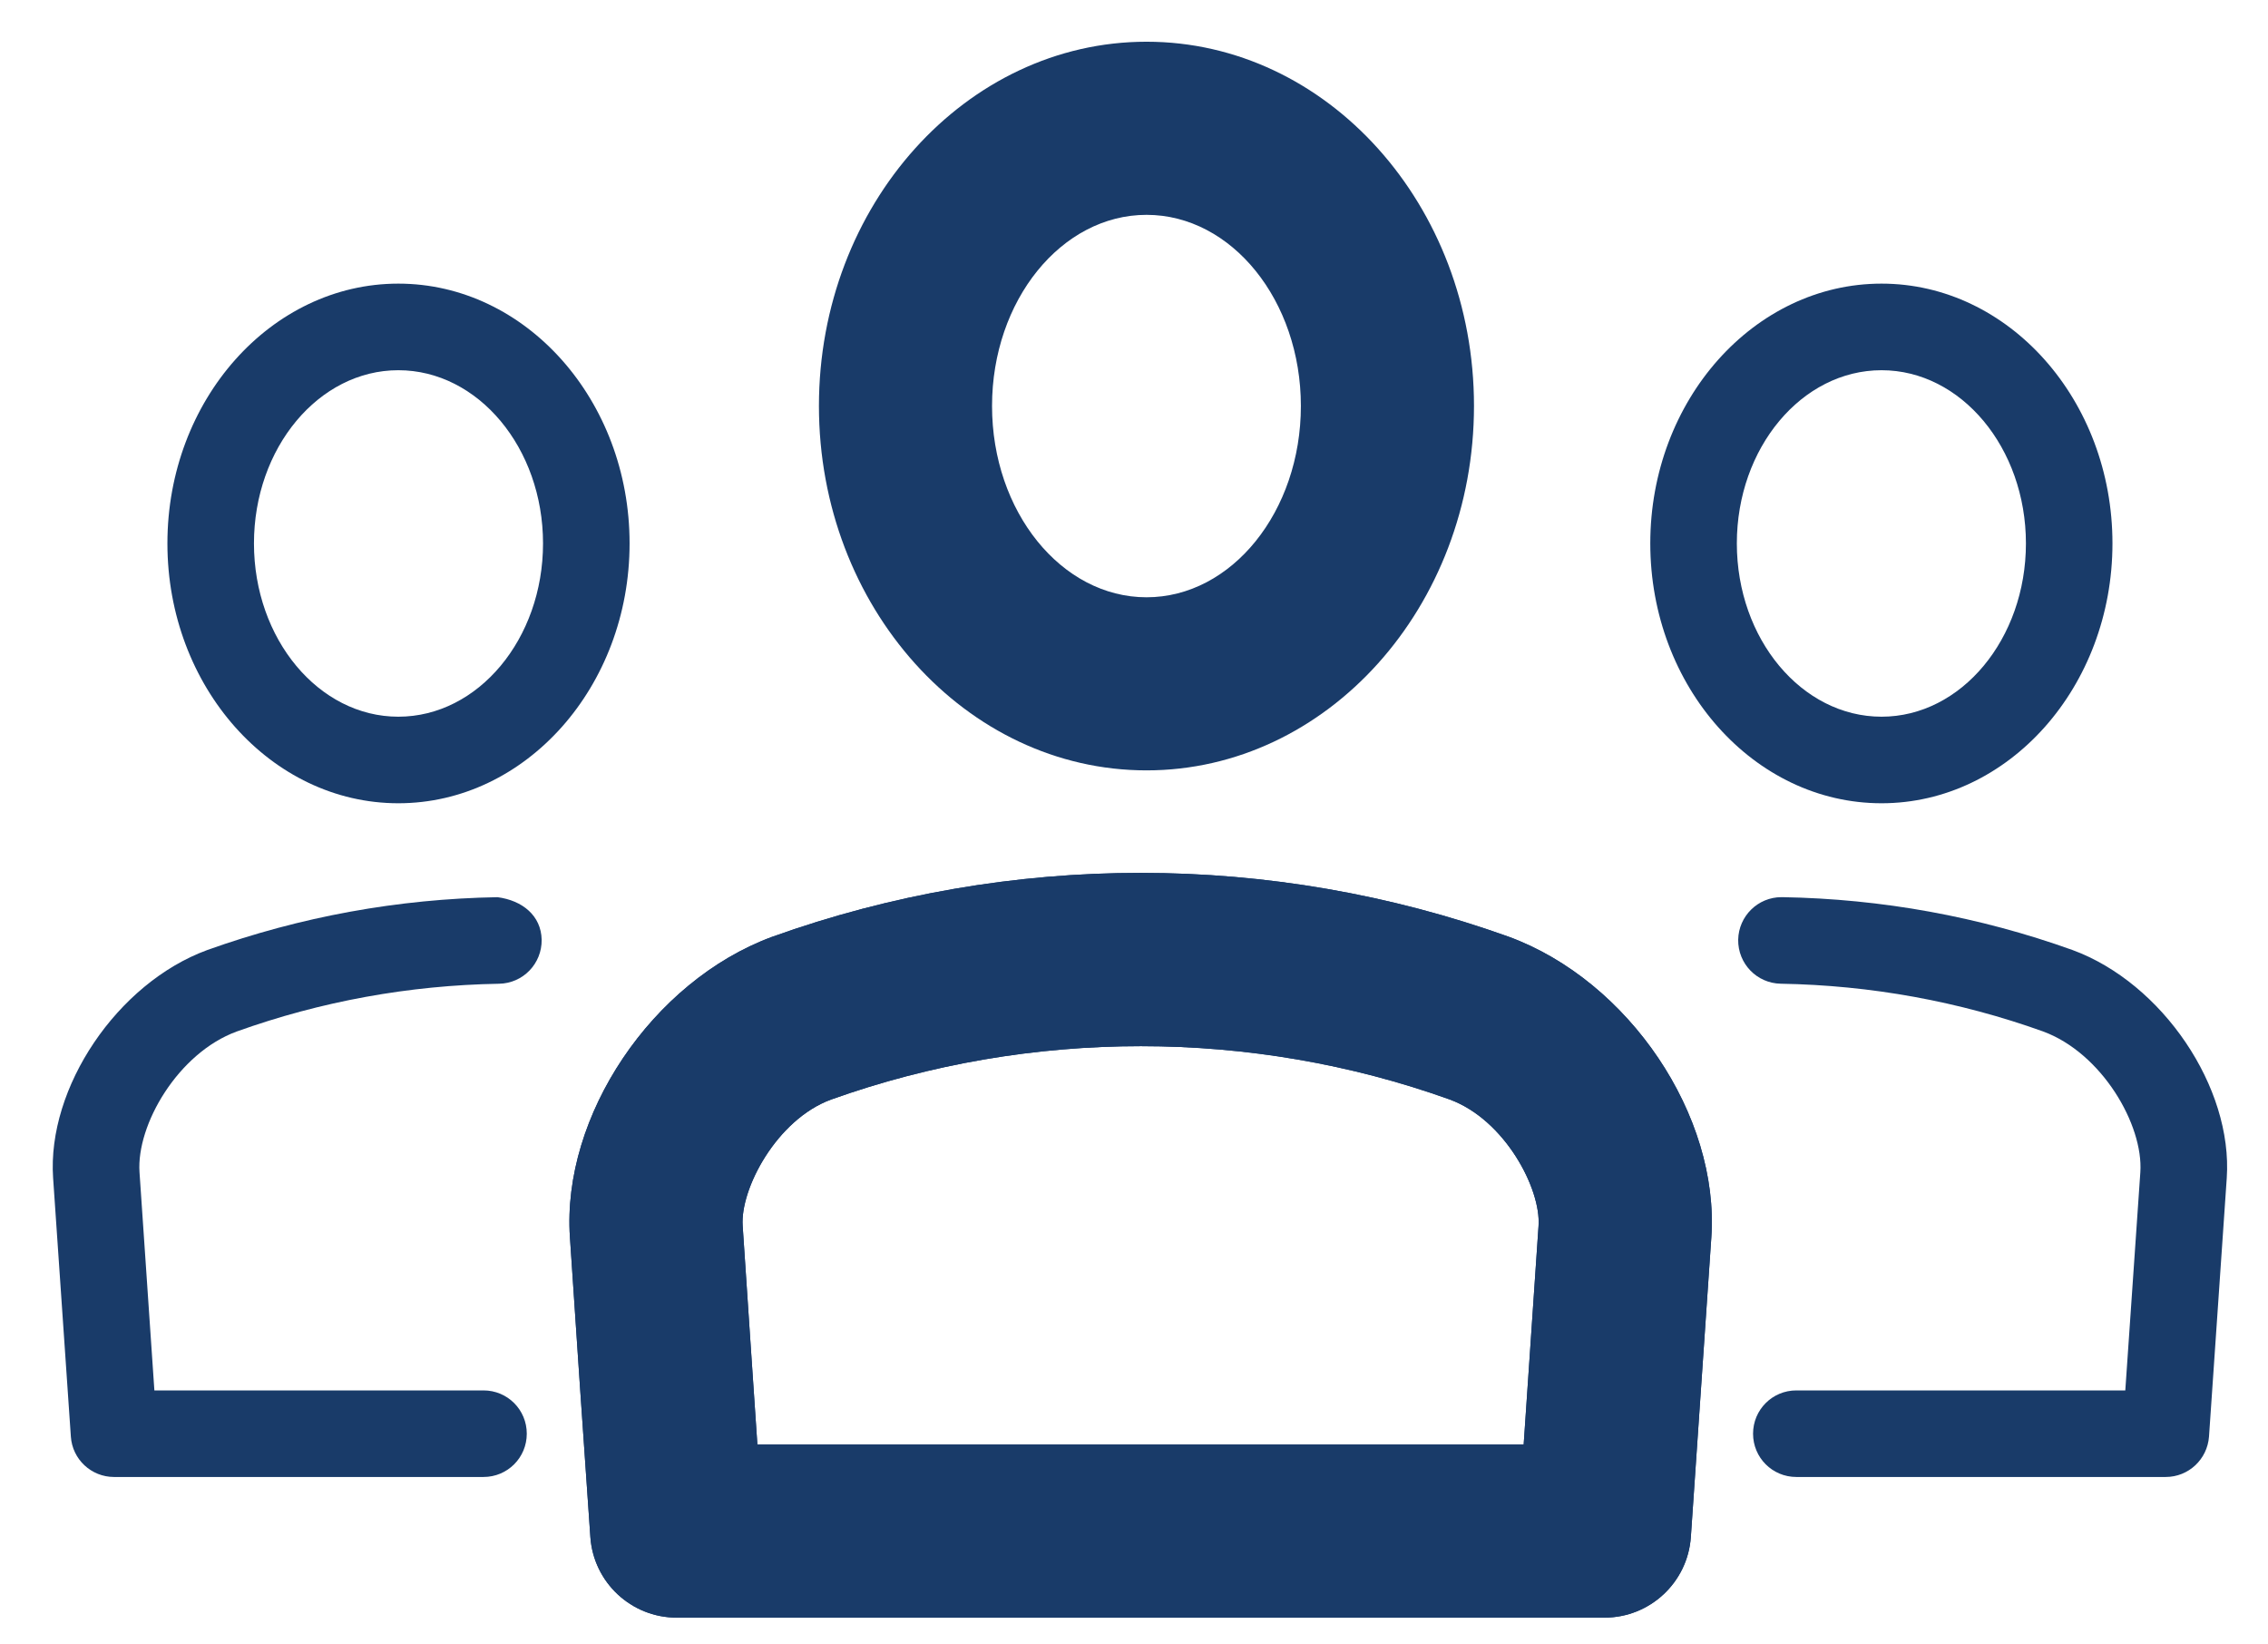 <?xml version="1.0" encoding="utf-8"?>
<!-- Generator: Adobe Illustrator 16.0.0, SVG Export Plug-In . SVG Version: 6.00 Build 0)  -->
<!DOCTYPE svg PUBLIC "-//W3C//DTD SVG 1.1//EN" "http://www.w3.org/Graphics/SVG/1.1/DTD/svg11.dtd">
<svg version="1.1" id="Layer_3" xmlns="http://www.w3.org/2000/svg" xmlns:xlink="http://www.w3.org/1999/xlink" x="0px" y="0px"
	 width="86px" height="62.333px" viewBox="0 0 86 62.333" enable-background="new 0 0 86 62.333" xml:space="preserve">
<g>
	<g>
		<path fill="#193B69" d="M43.475,29.209c-6.846,0-12.422-6.198-12.422-13.817c0-7.615,5.577-13.81,12.422-13.81
			c6.846,0,12.417,6.195,12.417,13.81C55.891,23.011,50.321,29.209,43.475,29.209L43.475,29.209z M43.475,8.146
			c-3.23,0-5.858,3.25-5.858,7.247c0,4,2.628,7.253,5.858,7.253c3.231,0,5.853-3.253,5.853-7.253
			C49.327,11.396,46.706,8.146,43.475,8.146L43.475,8.146z"/>
	</g>
	<g>
		<path fill="#193B69" d="M60.84,61.333H25.661c-1.724,0-3.153-1.333-3.275-3.055c-0.269-3.808-0.525-7.618-0.775-11.365
			c-0.314-4.6,3.122-9.711,7.653-11.388c9.038-3.247,18.961-3.228,27.941-0.01c4.57,1.676,8.006,6.792,7.686,11.41l-0.776,11.352
			C63.994,60,62.564,61.333,60.84,61.333L60.84,61.333z M28.719,54.77h29.057l0.564-8.292c0.096-1.401-1.275-4.022-3.372-4.792
			c-7.5-2.689-15.897-2.699-23.461,0.006c-2.064,0.763-3.442,3.391-3.346,4.782C28.341,49.215,28.533,51.991,28.719,54.77
			L28.719,54.77z"/>
	</g>
	<g>
		<path fill="#193B69" d="M60.84,61.333H25.661c-1.724,0-3.153-1.333-3.275-3.055c-0.269-3.808-0.525-7.618-0.775-11.365
			c-0.314-4.6,3.122-9.711,7.653-11.388c9.038-3.247,18.961-3.228,27.941-0.01c4.57,1.676,8.006,6.792,7.686,11.41l-0.776,11.352
			C63.994,60,62.564,61.333,60.84,61.333L60.84,61.333z M28.719,54.77h29.057l0.564-8.292c0.096-1.401-1.275-4.022-3.372-4.792
			c-7.5-2.689-15.897-2.699-23.461,0.006c-2.064,0.763-3.442,3.391-3.346,4.782C28.341,49.215,28.533,51.991,28.719,54.77
			L28.719,54.77z"/>
	</g>
	<g>
		<path fill="#193B69" d="M82.121,56H68.115c-0.91,0-1.641-0.734-1.641-1.641c0-0.907,0.731-1.641,1.641-1.641h12.474l0.57-8.269
			c0.122-1.801-1.461-4.525-3.692-5.343c-3.186-1.141-6.532-1.75-9.942-1.808c-0.91-0.016-1.628-0.763-1.615-1.67
			c0.019-0.897,0.75-1.612,1.641-1.612h0.032c3.77,0.064,7.468,0.737,11,2.003c3.417,1.253,6.089,5.214,5.853,8.65l-0.673,9.801
			C83.698,55.333,82.986,56,82.121,56L82.121,56z"/>
	</g>
	<g>
		<path fill="#193B69" d="M71.346,30.456c-4.833,0-8.769-4.42-8.769-9.853c0-5.429,3.936-9.849,8.769-9.849
			c4.827,0,8.756,4.42,8.756,9.849C80.102,26.036,76.173,30.456,71.346,30.456L71.346,30.456z M71.346,14.037
			c-3.025,0-5.487,2.945-5.487,6.567c0,3.622,2.461,6.57,5.487,6.57c3.02,0,5.475-2.948,5.475-6.57
			C76.82,16.982,74.365,14.037,71.346,14.037L71.346,14.037z"/>
	</g>
	<g>
		<path fill="#193B69" d="M18.334,56H4.322c-0.859,0-1.577-0.667-1.635-1.529l-0.673-9.804c-0.237-3.433,2.436-7.394,5.839-8.644
			c3.545-1.269,7.244-1.942,11.013-2.006c0.949,0.125,1.654,0.705,1.673,1.612c0.013,0.907-0.705,1.654-1.615,1.67
			c-3.41,0.058-6.756,0.667-9.948,1.811c-2.225,0.814-3.808,3.539-3.686,5.336l0.564,8.272h12.48c0.911,0,1.641,0.734,1.641,1.641
			C19.976,55.266,19.245,56,18.334,56L18.334,56z"/>
	</g>
	<g>
		<path fill="#193B69" d="M15.104,30.456c-4.827,0-8.756-4.42-8.756-9.853c0-5.429,3.93-9.849,8.756-9.849
			c4.833,0,8.769,4.42,8.769,9.849C23.873,26.036,19.937,30.456,15.104,30.456L15.104,30.456z M15.104,14.037
			c-3.019,0-5.474,2.945-5.474,6.567c0,3.622,2.455,6.57,5.474,6.57c3.025,0,5.487-2.948,5.487-6.57
			C20.591,16.982,18.129,14.037,15.104,14.037L15.104,14.037z"/>
	</g>
</g>
</svg>
